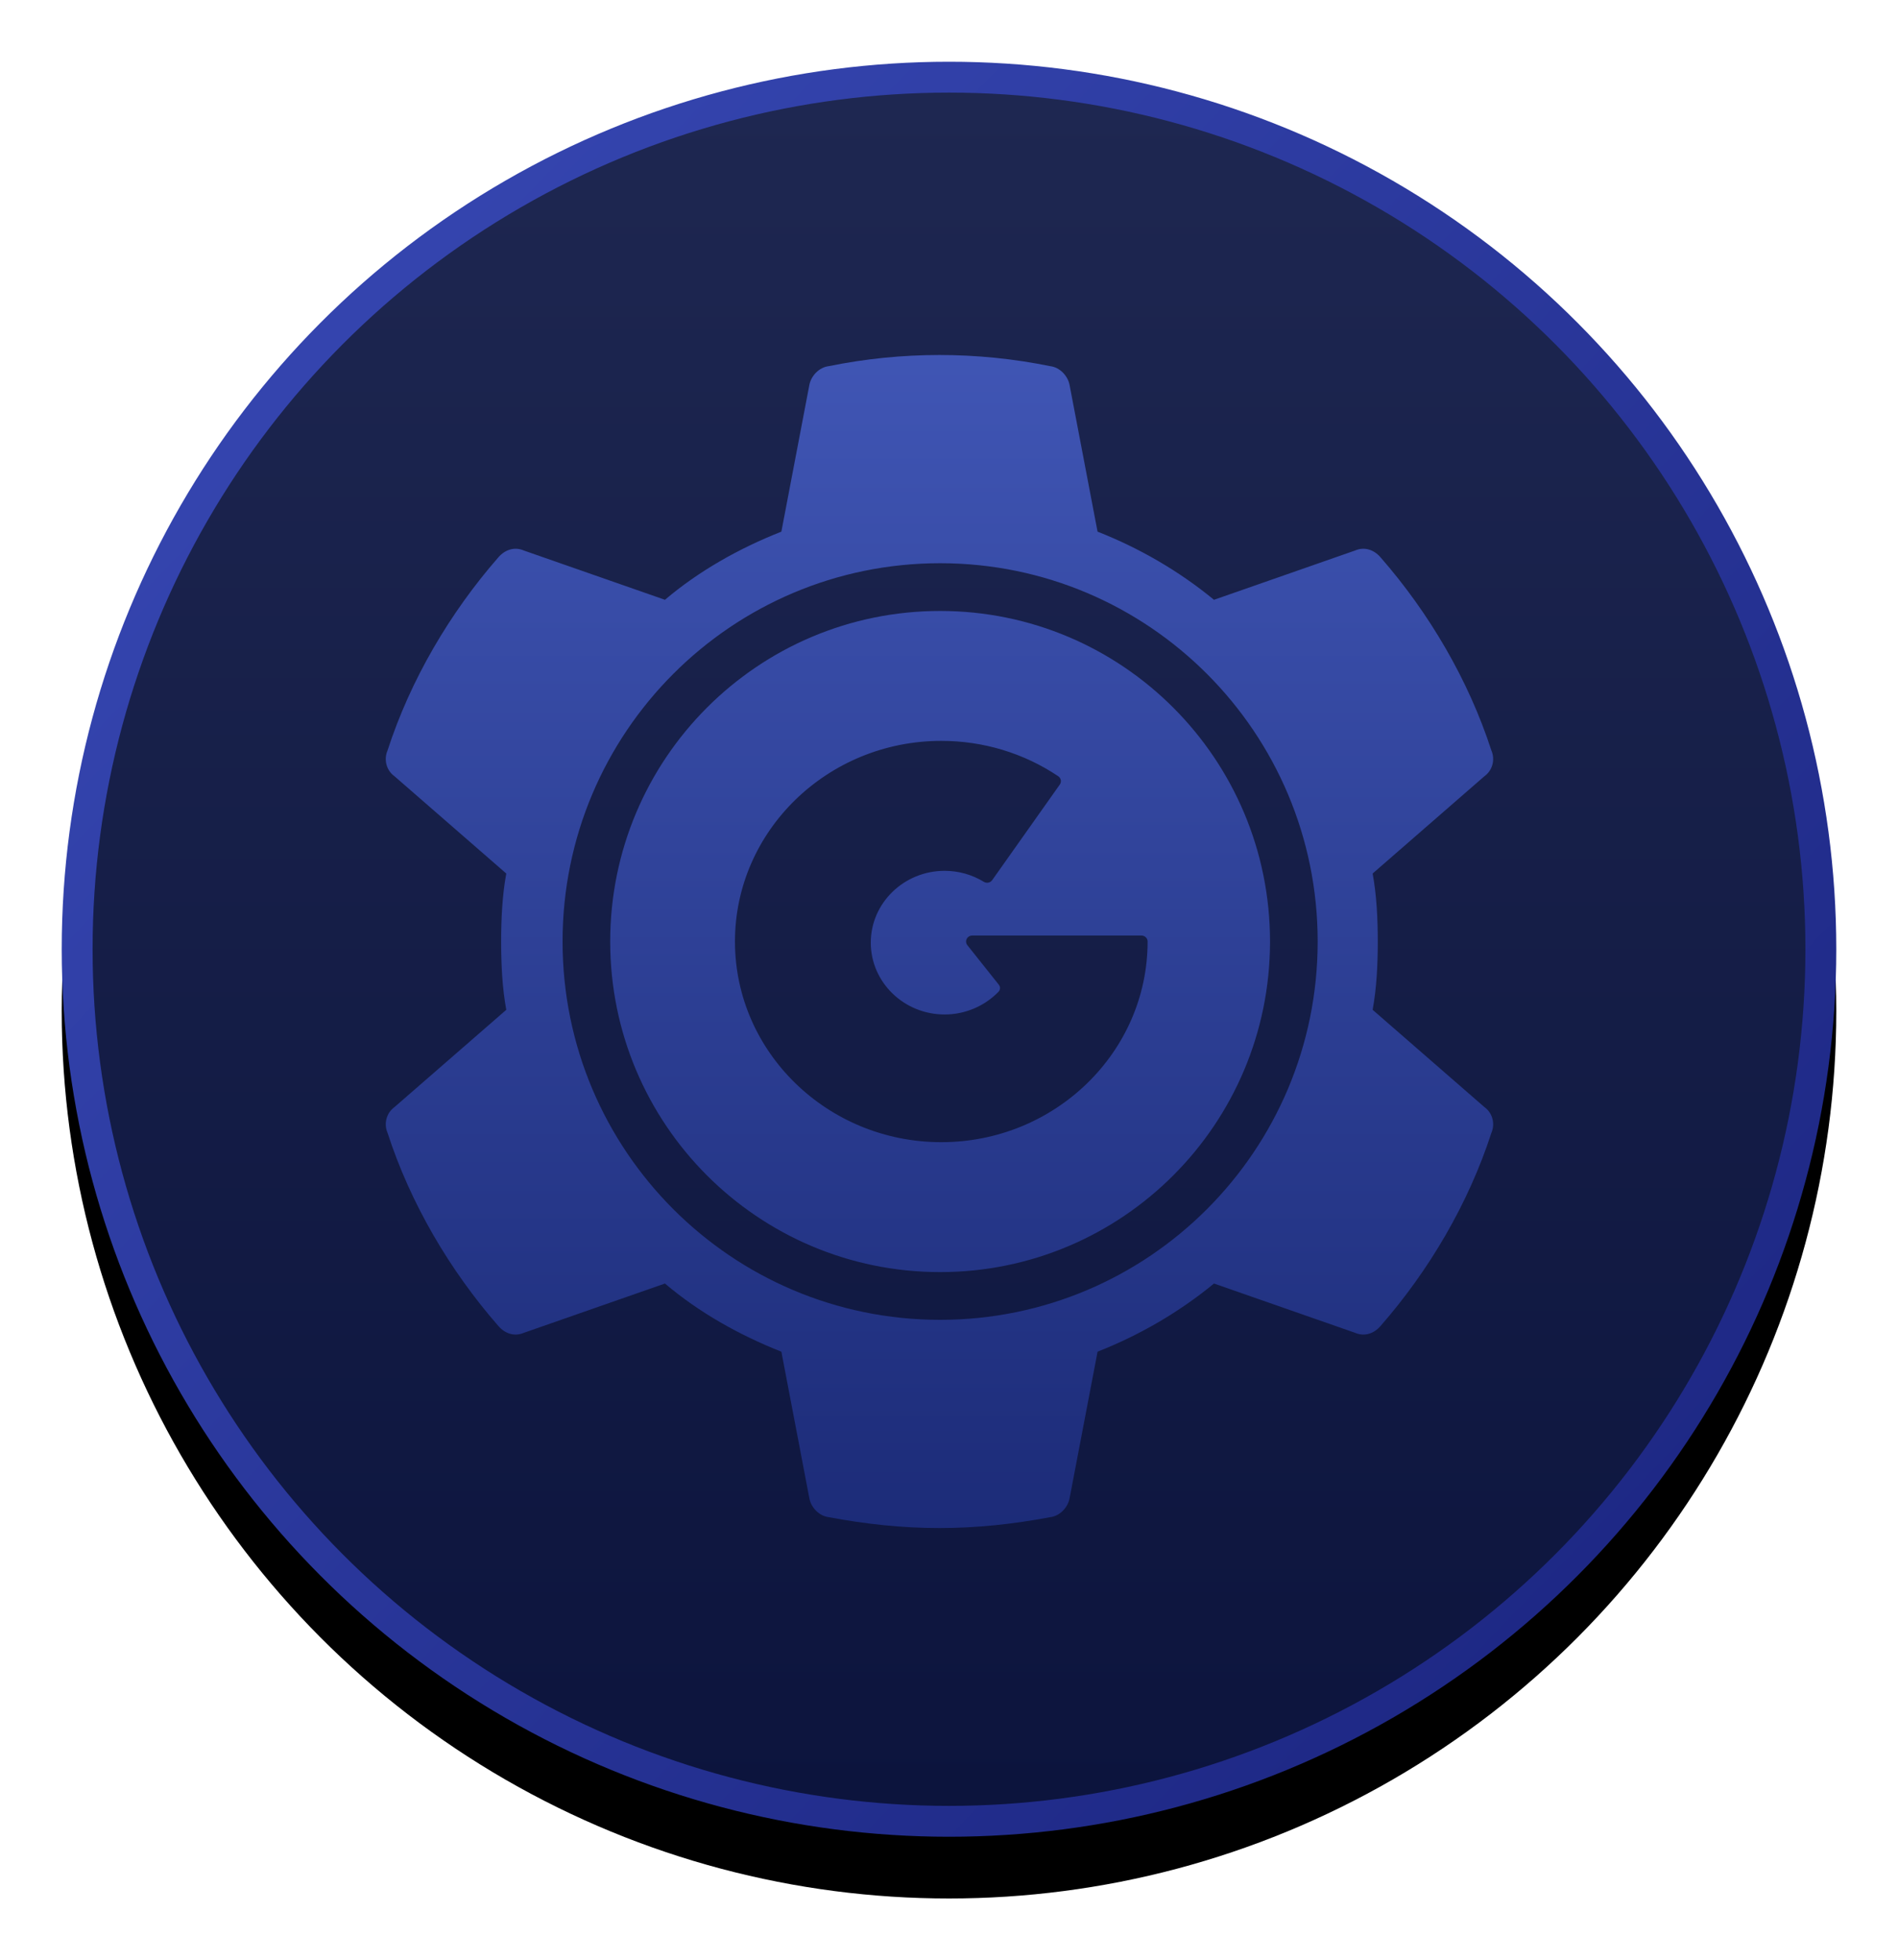 <?xml version="1.0" encoding="UTF-8"?>
<svg width="123px" height="127px" viewBox="0 0 123 127" version="1.1" xmlns="http://www.w3.org/2000/svg" xmlns:xlink="http://www.w3.org/1999/xlink">
    <!-- Generator: Sketch 55.2 (78181) - https://sketchapp.com -->
    <title>gravity-medallion</title>
    <desc>Created with Sketch.</desc>
    <defs>
        <linearGradient x1="50%" y1="0%" x2="50%" y2="100%" id="linearGradient-1">
            <stop stop-color="#1E2751" offset="0%"></stop>
            <stop stop-color="#0C143D" offset="100%"></stop>
        </linearGradient>
        <linearGradient x1="0%" y1="3.35%" x2="100%" y2="100%" id="linearGradient-2">
            <stop stop-color="#3849B5" offset="0%"></stop>
            <stop stop-color="#1A237E" offset="100%"></stop>
        </linearGradient>
        <circle id="path-3" cx="57.5" cy="57.5" r="57.5"></circle>
        <filter x="-7.0%" y="-7.0%" width="113.9%" height="117.4%" filterUnits="objectBoundingBox" id="filter-4">
            <feOffset dx="0" dy="4" in="SourceAlpha" result="shadowOffsetOuter1"></feOffset>
            <feGaussianBlur stdDeviation="2" in="shadowOffsetOuter1" result="shadowBlurOuter1"></feGaussianBlur>
            <feComposite in="shadowBlurOuter1" in2="SourceAlpha" operator="out" result="shadowBlurOuter1"></feComposite>
            <feColorMatrix values="0 0 0 0 0   0 0 0 0 0   0 0 0 0 0  0 0 0 0.24 0" type="matrix" in="shadowBlurOuter1" result="shadowMatrixOuter1"></feColorMatrix>
            <feOffset dx="0" dy="0" in="SourceAlpha" result="shadowOffsetOuter2"></feOffset>
            <feGaussianBlur stdDeviation="2" in="shadowOffsetOuter2" result="shadowBlurOuter2"></feGaussianBlur>
            <feComposite in="shadowBlurOuter2" in2="SourceAlpha" operator="out" result="shadowBlurOuter2"></feComposite>
            <feColorMatrix values="0 0 0 0 0   0 0 0 0 0   0 0 0 0 0  0 0 0 0.12 0" type="matrix" in="shadowBlurOuter2" result="shadowMatrixOuter2"></feColorMatrix>
            <feMerge>
                <feMergeNode in="shadowMatrixOuter1"></feMergeNode>
                <feMergeNode in="shadowMatrixOuter2"></feMergeNode>
            </feMerge>
        </filter>
        <linearGradient x1="50%" y1="-5.971%" x2="50%" y2="105.566%" id="linearGradient-5">
            <stop stop-color="#4258B8" offset="0%"></stop>
            <stop stop-color="#1A2975" offset="100%"></stop>
        </linearGradient>
    </defs>
    <g id="Stickers" stroke="none" stroke-width="1" fill="none" fill-rule="evenodd">
        <g id="Custom-Preset" transform="translate(-839, -147)" fill-rule="nonzero">
            <g id="gravity-medallion" transform="translate(843, 151)">
                <g id="Oval">
                    <use fill="black" fill-opacity="1" filter="url(#filter-4)" xlink:href="#path-3"></use>
                    <circle stroke="url(#linearGradient-2)" stroke-width="2" stroke-linejoin="square" fill="url(#linearGradient-1)" fill-rule="evenodd" cx="57.5" cy="57.5" r="56.5"></circle>
                </g>
                <path d="M92.203,67.731 L84.954,61.424 C85.213,60.014 85.287,58.493 85.287,57.009 C85.287,55.525 85.213,54.004 84.954,52.594 L92.203,46.286 C92.721,45.915 92.907,45.211 92.647,44.617 C91.167,40.054 88.616,35.713 85.471,32.115 C85.028,31.595 84.399,31.409 83.807,31.67 L74.672,34.86 C72.416,33.005 69.863,31.521 67.127,30.445 L65.315,20.948 C65.204,20.354 64.686,19.797 64.057,19.723 C59.322,18.759 54.441,18.759 49.707,19.723 C49.078,19.797 48.56,20.354 48.449,20.948 L46.637,30.445 C43.9,31.522 41.274,33.005 39.092,34.86 L29.956,31.67 C29.364,31.41 28.736,31.596 28.291,32.115 C25.148,35.714 22.596,40.055 21.116,44.618 C20.857,45.212 21.042,45.916 21.56,46.287 L28.809,52.594 C28.55,54.004 28.476,55.526 28.476,57.009 C28.476,58.493 28.55,60.014 28.809,61.425 L21.56,67.731 C21.043,68.102 20.858,68.807 21.117,69.401 C22.596,73.964 25.148,78.305 28.292,81.903 C28.736,82.423 29.365,82.608 29.957,82.348 L39.092,79.158 C41.274,81.013 43.901,82.497 46.637,83.573 L48.45,93.071 C48.56,93.664 49.078,94.221 49.707,94.295 C52.074,94.74 54.441,95 56.882,95 C59.323,95 61.691,94.741 64.057,94.295 C64.687,94.221 65.204,93.664 65.315,93.071 L67.128,83.573 C69.864,82.497 72.416,81.013 74.673,79.158 L83.808,82.348 C84.401,82.608 85.029,82.423 85.472,81.903 C88.617,78.305 91.168,73.964 92.648,69.401 C92.907,68.807 92.721,68.102 92.203,67.731 L92.203,67.731 L92.203,67.731 L92.203,67.731 Z M56.924,81.51 C43.411,81.51 32.457,70.536 32.457,57 C32.457,43.464 43.411,32.49 56.924,32.49 C70.437,32.49 81.392,43.464 81.392,57 C81.392,70.536 70.437,81.51 56.924,81.51 Z M69.971,56.612 C70.192,56.612 70.371,56.785 70.371,57 C70.371,64.168 64.373,70 57.001,70 C49.627,70 43.629,64.168 43.629,57 C43.629,49.832 49.627,44 57.001,44 C59.722,44 62.343,44.792 64.578,46.29 C64.76,46.412 64.806,46.654 64.681,46.83 L60.299,53.023 C60.178,53.195 59.939,53.243 59.757,53.132 C58.995,52.665 58.117,52.419 57.218,52.419 C54.579,52.419 52.431,54.507 52.431,57.073 C52.431,59.64 54.578,61.727 57.218,61.727 C58.537,61.727 59.796,61.19 60.695,60.268 C60.699,60.264 60.703,60.26 60.707,60.256 C60.71,60.253 60.714,60.25 60.717,60.246 L60.716,60.245 C60.772,60.184 60.807,60.104 60.807,60.015 C60.807,59.927 60.772,59.847 60.716,59.785 L60.717,59.784 L58.691,57.238 C58.598,57.121 58.581,56.962 58.648,56.829 C58.716,56.696 58.855,56.612 59.007,56.612 L69.971,56.612 Z M56.924,78.417 C68.732,78.417 78.304,68.829 78.304,57 C78.304,45.171 68.732,35.583 56.924,35.583 C45.116,35.583 35.544,45.171 35.544,57 C35.544,68.829 45.116,78.417 56.924,78.417 Z" id="Combined-Shape" fill="url(#linearGradient-5)"></path>
            </g>
        </g>
    </g>
</svg>